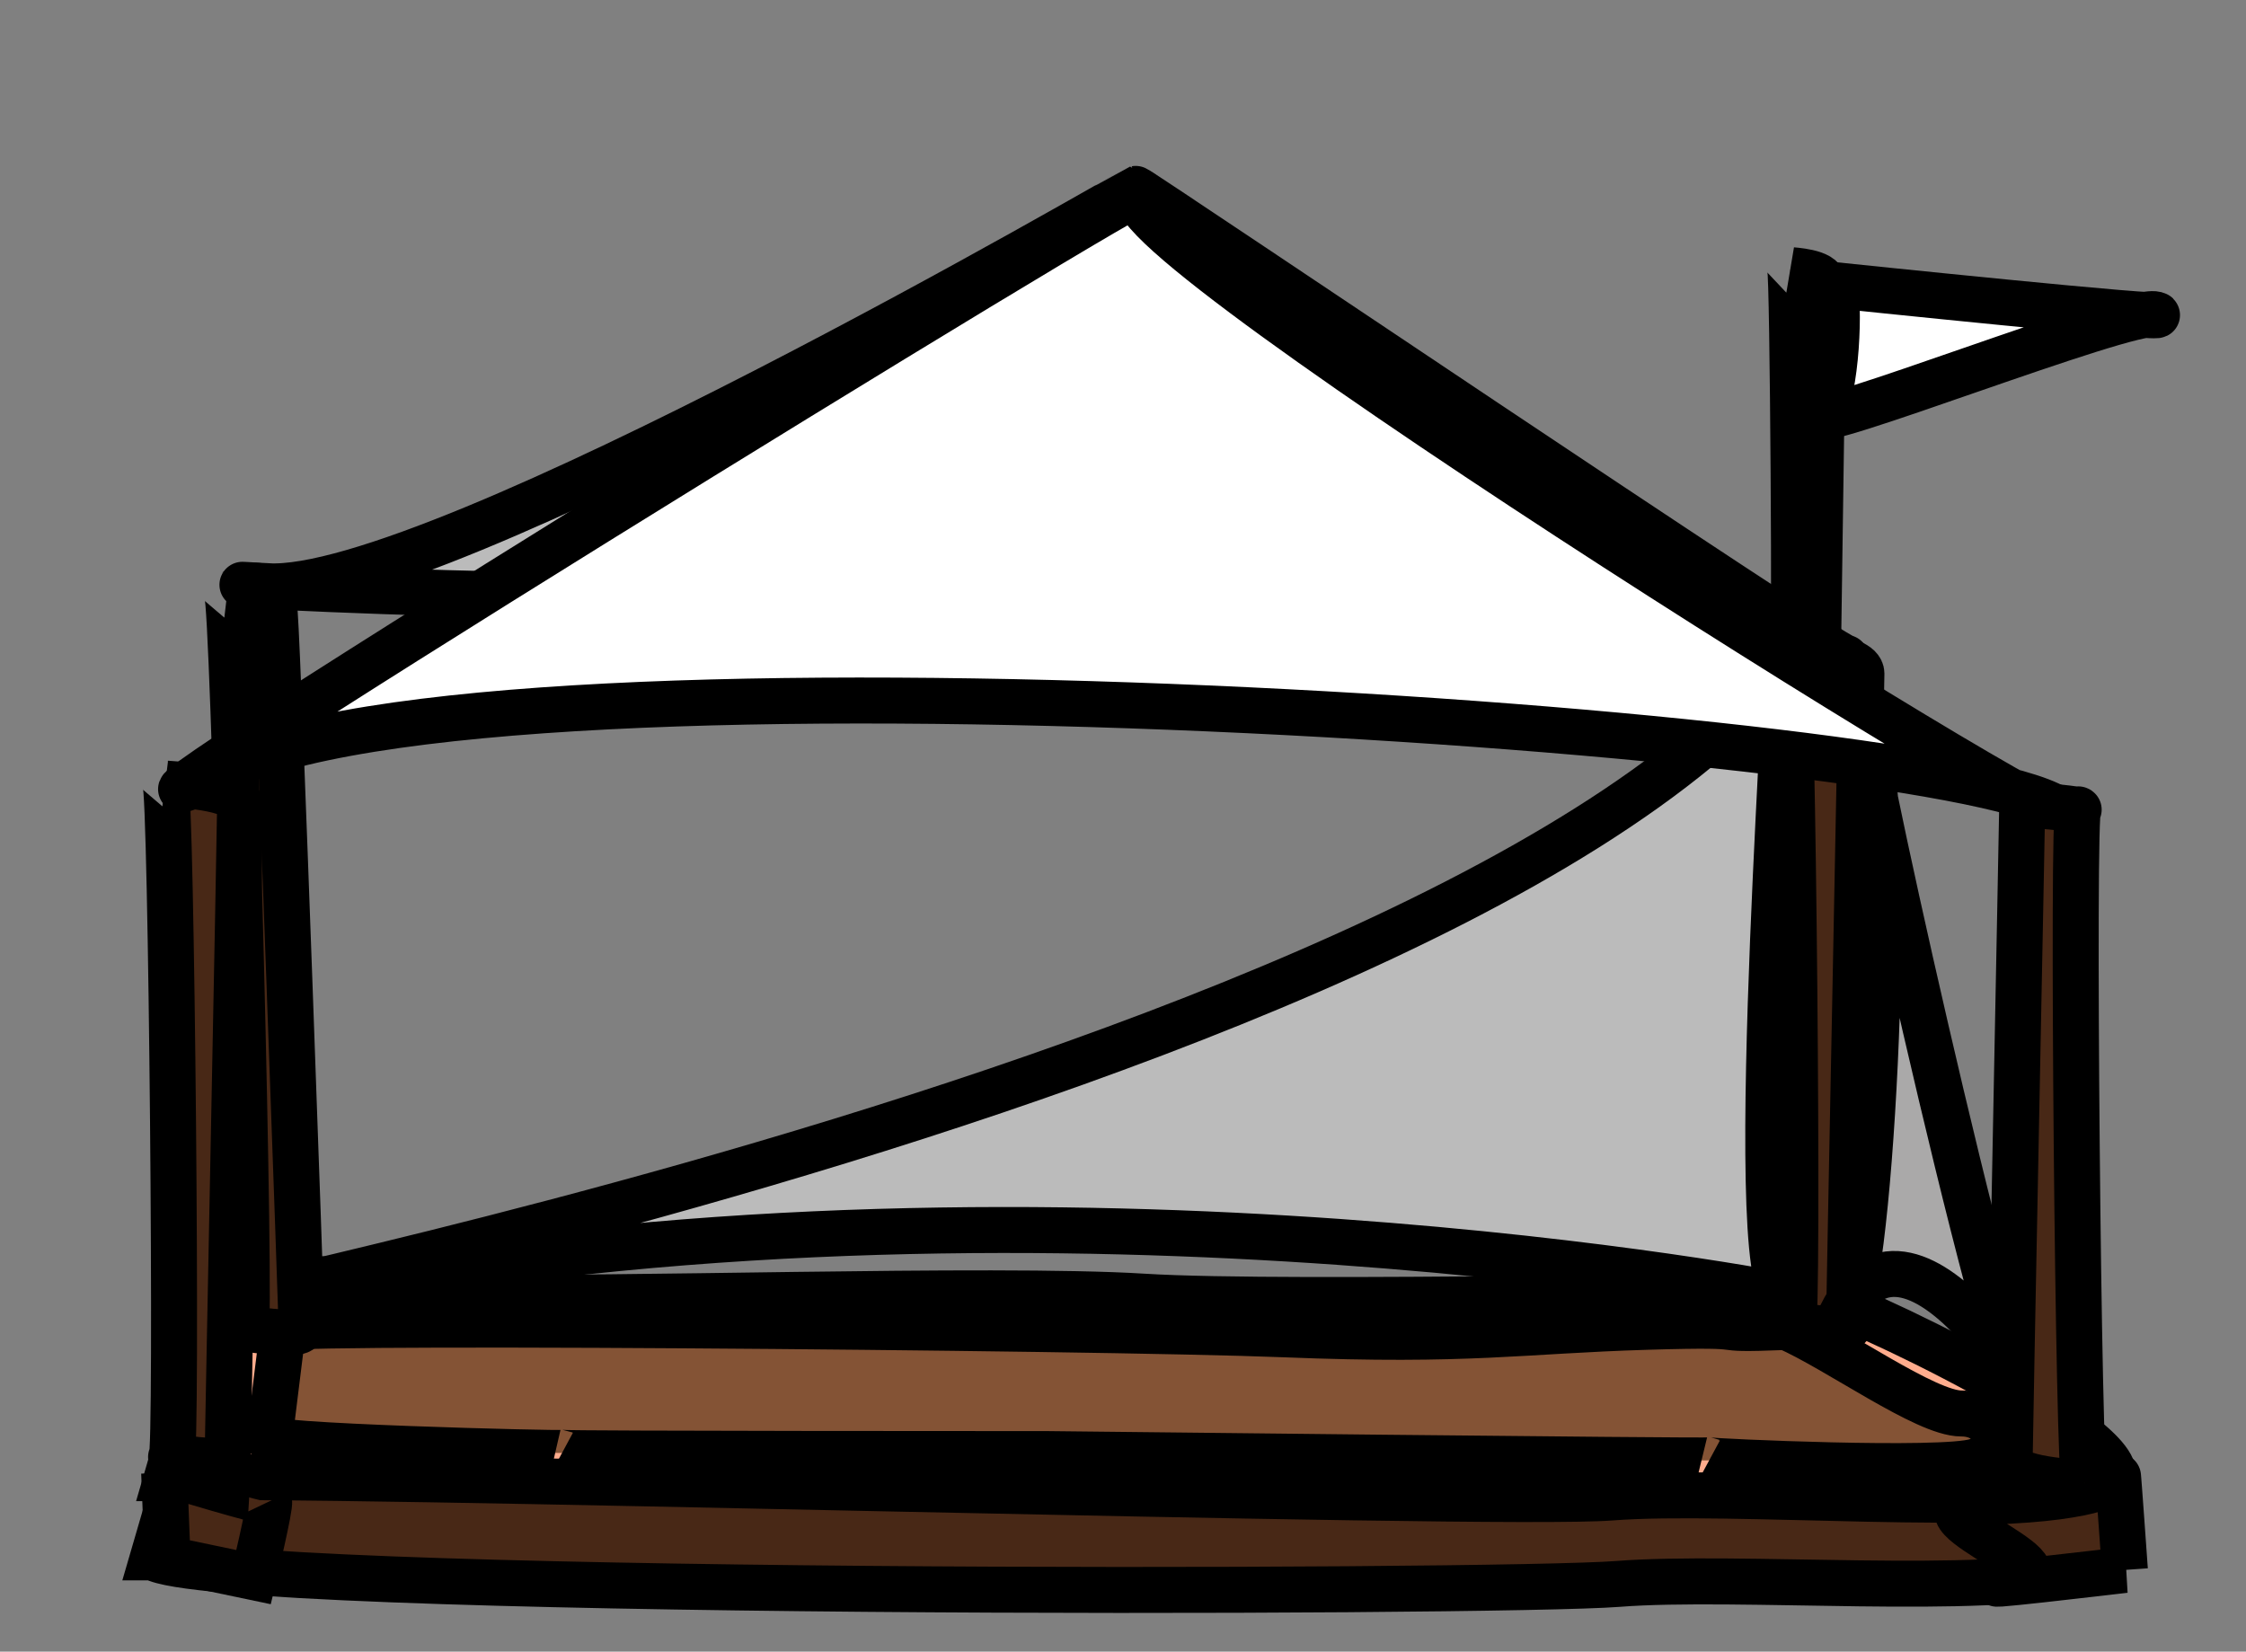 <svg width="635" height="467" xmlns="http://www.w3.org/2000/svg">
 <rect width="100%" height="100%" fill="#808080" stroke="none"/>
 <g id="Layer_1">
  <title>Layer 1</title>
  <rect fill="#000000" stroke="null" stroke-width="13" x="594.5" y="529" width="1" height="2" id="svg_36"/>
  <g stroke="null" id="svg_1">
   <path stroke="null" id="svg_29" d="m43.252,440.353c18.005,11.076 380.682,10.144 414.198,7.502c33.516,-2.642 105.016,3.418 129.164,-3.611c24.148,-7.029 -56.84,-49.225 -67.424,-51.867c-10.584,-2.642 -151.704,1.321 -194.041,-1.321c-42.336,-2.642 -156.996,1.321 -186.985,0c-29.988,-1.321 -88.029,0.796 -84.33,12.971l-10.584,36.325l0,0z" opacity="NaN" stroke-width="13" fill="#482816"/>
   <path stroke="null" id="svg_14" d="m75.541,165.753c47.555,2.925 244.855,-112.172 245.536,-112.342c0.681,-0.17 195.735,131.563 200.649,132.581c4.913,1.018 -142.876,-44.735 -215.092,-26.742c-72.216,17.993 -278.647,3.579 -231.093,6.504l0,-0z" opacity="NaN" stroke-width="13" fill="#BBBBBB"/>
   <path stroke="null" id="svg_16" d="m47.142,417.958c35.511,-2.158 374.847,8.108 408.363,5.466c33.516,-2.642 113.769,4.436 137.917,-2.593c24.148,-7.029 -65.593,-50.243 -76.177,-52.885c-10.584,-2.642 -151.704,1.321 -194.041,-1.321c-42.336,-2.642 -156.996,1.321 -186.985,0c-29.988,-1.321 -103.421,-19.159 -78.494,15.007l-10.584,36.325l0,0z" opacity="NaN" stroke-width="13" fill="#FFAC8D"/>
   <path stroke="null" id="svg_13" d="m504.315,187.664c-107.028,131.236 -588.762,204.515 -386.273,172.441c202.489,-32.074 400.327,8.898 387.148,6.421c-13.179,-2.477 3.064,-206.264 -0.875,-178.862l0,0l0,-0z" opacity="NaN" stroke-width="13" fill="#BBBBBB"/>
   <path stroke="null" id="svg_23" d="m79.991,375.905c-22.978,-2.822 230.581,-0.746 283.102,1.371c52.521,2.117 66.964,-1.058 102.415,-2.117c35.451,-1.058 13.326,1.099 39.586,0.04c14.443,6.35 39.343,24.464 49.409,24.464c10.066,0 13.616,10.463 4.182,13.517c-9.434,3.054 -74.795,0.081 -75.451,-0.272c0.656,0.353 -187.105,-1.764 -187.105,-1.764c0,0 -136.554,0 -137.21,-0.353c0.656,0.353 -88.871,-1.845 -82.72,-4.234l3.792,-30.653l0,0l0,0z" opacity="NaN" stroke-width="13" fill="#845335"/>
   <path stroke="null" id="svg_2" d="m69.412,375.848c1.776,0.686 -3.46,-207.459 -5.227,-207.666c1.768,0.207 12.428,-8.591 13.496,5.295c1.068,13.887 7.557,199.209 7.605,202.08c0.048,2.871 -17.649,-0.396 -15.874,0.29l0,0z" opacity="NaN" stroke-width="13" fill="#482816"/>
   <path stroke="null" id="svg_7" d="m48.478,412.063c1.764,0.658 0,-190.301 -1.764,-190.52c1.764,0.219 21.168,0.878 21.168,6.146c0,5.268 -3.528,181.74 -3.528,184.374c0,2.634 -17.64,-0.658 -15.876,0l0,0z" opacity="NaN" stroke-width="13" fill="#482816"/>
   <path stroke="null" id="svg_8" d="m506.867,374.817c1.764,0.658 0,-190.301 -1.764,-190.52c1.764,0.219 21.168,0.878 21.168,6.146c0,5.268 -3.528,181.74 -3.528,184.374c0,2.634 -17.64,-0.658 -15.876,0l0,0z" opacity="NaN" stroke-width="13" fill="#482816"/>
   <path stroke="null" id="svg_4" d="m518.458,80.605c0,0 98.729,10.311 90.974,8.289c-7.755,-2.022 -99.439,34.196 -94.742,28.384c4.697,-5.813 5.572,-32.824 3.768,-36.673l0,0z" opacity="NaN" stroke-width="13" fill="#ffffff"/>
   <path stroke="null" fill="#482816" stroke-width="13" opacity="NaN" d="m46.411,416.414c0,0 0.973,24.432 0.973,24.432c0,0 24.313,5.09 24.313,5.09c0,0 4.863,-20.36 4.376,-21.378c0.486,1.018 -29.662,-8.144 -29.662,-8.144l0,-0z" id="svg_30"/>
   <path stroke="null" fill="#482816" stroke-width="13" opacity="NaN" d="m600.757,443.9c0,0 -1.945,-27.486 -1.945,-26.468c0,1.018 -4.863,6.108 -35.984,7.126c-31.121,1.018 26.259,19.342 6.322,22.396c-19.937,3.054 31.607,-3.054 31.607,-3.054l0,0z" id="svg_31"/>
   <path stroke="null" id="svg_33" d="m520.576,371.689c20.472,-39.617 62.619,36.748 53.665,28.102c-8.954,-8.645 -55.076,-218.604 -46.76,-191.695c8.316,26.909 0.826,165.544 -6.906,163.593l0,-0l-0,-0z" opacity="NaN" stroke-width="13" fill="#aaa9a9"/>
   <path stroke="null" id="svg_19" d="m506.904,190.019c0.779,0.393 0,-113.546 -0.779,-113.677c0.779,0.131 9.351,0.524 9.351,3.667c0,3.143 -1.558,108.438 -1.558,110.01c0,1.572 -7.792,-0.393 -7.013,0l0,0l0,0z" opacity="NaN" stroke-width="13" fill="#482816"/>
   <path stroke="null" id="svg_3" d="m322.241,54.785c13.384,-11.228 -335.843,203.915 -260.367,163.417c75.477,-40.498 496.572,-11.029 520.936,11.392c24.363,22.421 -273.953,-163.581 -260.569,-174.809l0,0z" opacity="NaN" stroke-width="13" fill="#ffffff"/>
   <path stroke="null" id="svg_9" d="m587.581,228.85c-1.764,-0.658 0,190.301 1.764,190.52c-1.764,-0.219 -21.168,-0.878 -21.168,-6.146c0,-5.268 3.528,-181.74 3.528,-184.374c0,-2.634 17.64,0.658 15.876,0l0,0z" opacity="NaN" stroke-width="13" fill="#482816"/>
  </g>
 </g>

</svg>